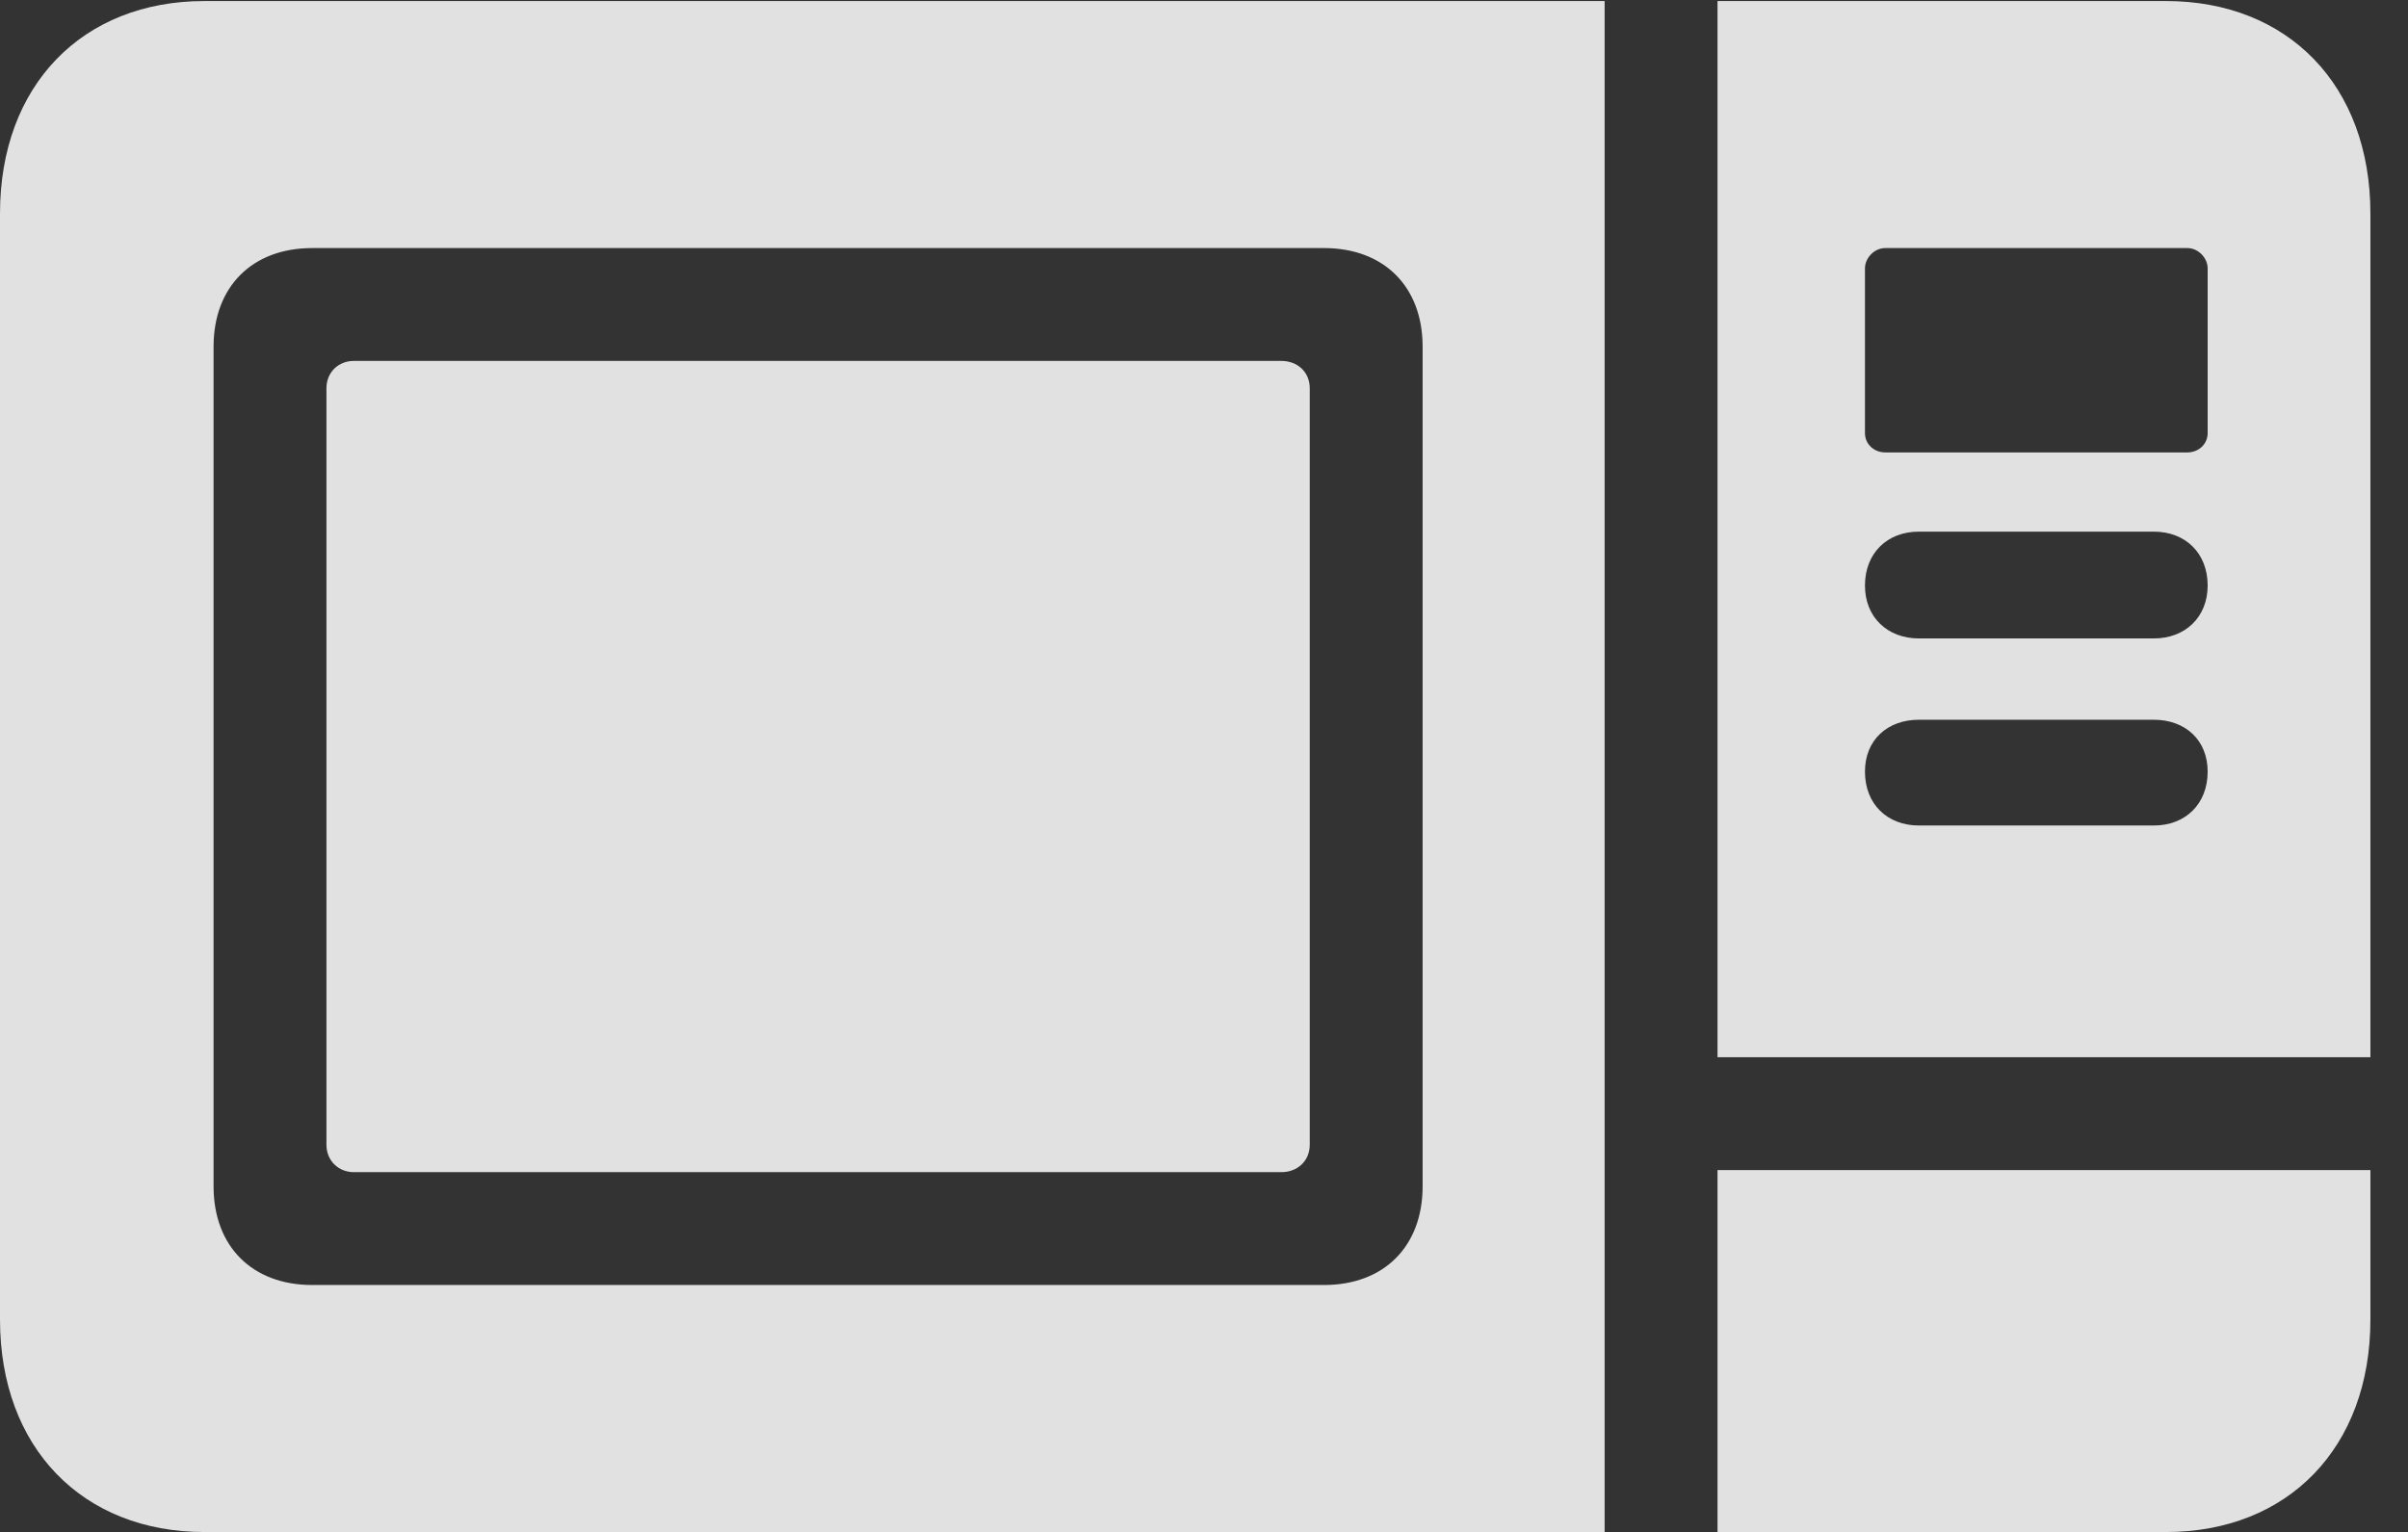 <?xml version="1.0" encoding="UTF-8"?>
<!--Generator: Apple Native CoreSVG 341-->
<!DOCTYPE svg
PUBLIC "-//W3C//DTD SVG 1.1//EN"
       "http://www.w3.org/Graphics/SVG/1.1/DTD/svg11.dtd">
<svg version="1.1" xmlns="http://www.w3.org/2000/svg" xmlns:xlink="http://www.w3.org/1999/xlink" viewBox="0 0 23.125 14.717">
 <rect x="0" y="0" width="23.125" height="14.717" fill="#333333" stroke="none"/>
 <g>
  <rect height="14.717" opacity="0" width="23.125" x="0" y="0"/>
  <path d="M1.963 14.717L15.41 14.717L15.41 0.01L1.963 0.01C0.791 0.01 0 0.82 0 2.051L0 12.676C0 13.906 0.791 14.717 1.963 14.717ZM2.998 12.344C2.422 12.344 2.051 11.973 2.051 11.396L2.051 3.33C2.051 2.754 2.422 2.383 2.998 2.383L12.715 2.383C13.291 2.383 13.662 2.754 13.662 3.33L13.662 11.396C13.662 11.973 13.291 12.344 12.715 12.344ZM3.398 11.26L12.305 11.26C12.461 11.26 12.578 11.152 12.578 10.996L12.578 3.73C12.578 3.574 12.461 3.467 12.305 3.467L3.398 3.467C3.252 3.467 3.135 3.574 3.135 3.73L3.135 10.996C3.135 11.152 3.252 11.26 3.398 11.26ZM16.494 10.156L22.764 10.156L22.764 2.051C22.764 0.82 21.973 0.01 20.801 0.01L16.494 0.01ZM18.105 4.346C17.998 4.346 17.91 4.268 17.91 4.16L17.91 2.578C17.91 2.48 17.998 2.383 18.105 2.383L21.006 2.383C21.113 2.383 21.201 2.48 21.201 2.578L21.201 4.16C21.201 4.268 21.113 4.346 21.006 4.346ZM18.428 6.133C18.125 6.133 17.91 5.928 17.91 5.625C17.91 5.312 18.125 5.107 18.428 5.107L20.684 5.107C20.986 5.107 21.201 5.312 21.201 5.625C21.201 5.928 20.986 6.133 20.684 6.133ZM18.428 7.93C18.125 7.93 17.91 7.725 17.91 7.412C17.91 7.109 18.125 6.914 18.428 6.914L20.684 6.914C20.986 6.914 21.201 7.109 21.201 7.412C21.201 7.725 20.986 7.93 20.684 7.93ZM16.494 14.717L20.801 14.717C21.973 14.717 22.764 13.906 22.764 12.676L22.764 11.24L16.494 11.24Z" fill="white" fill-opacity="0.85"/>
 </g>
</svg>
